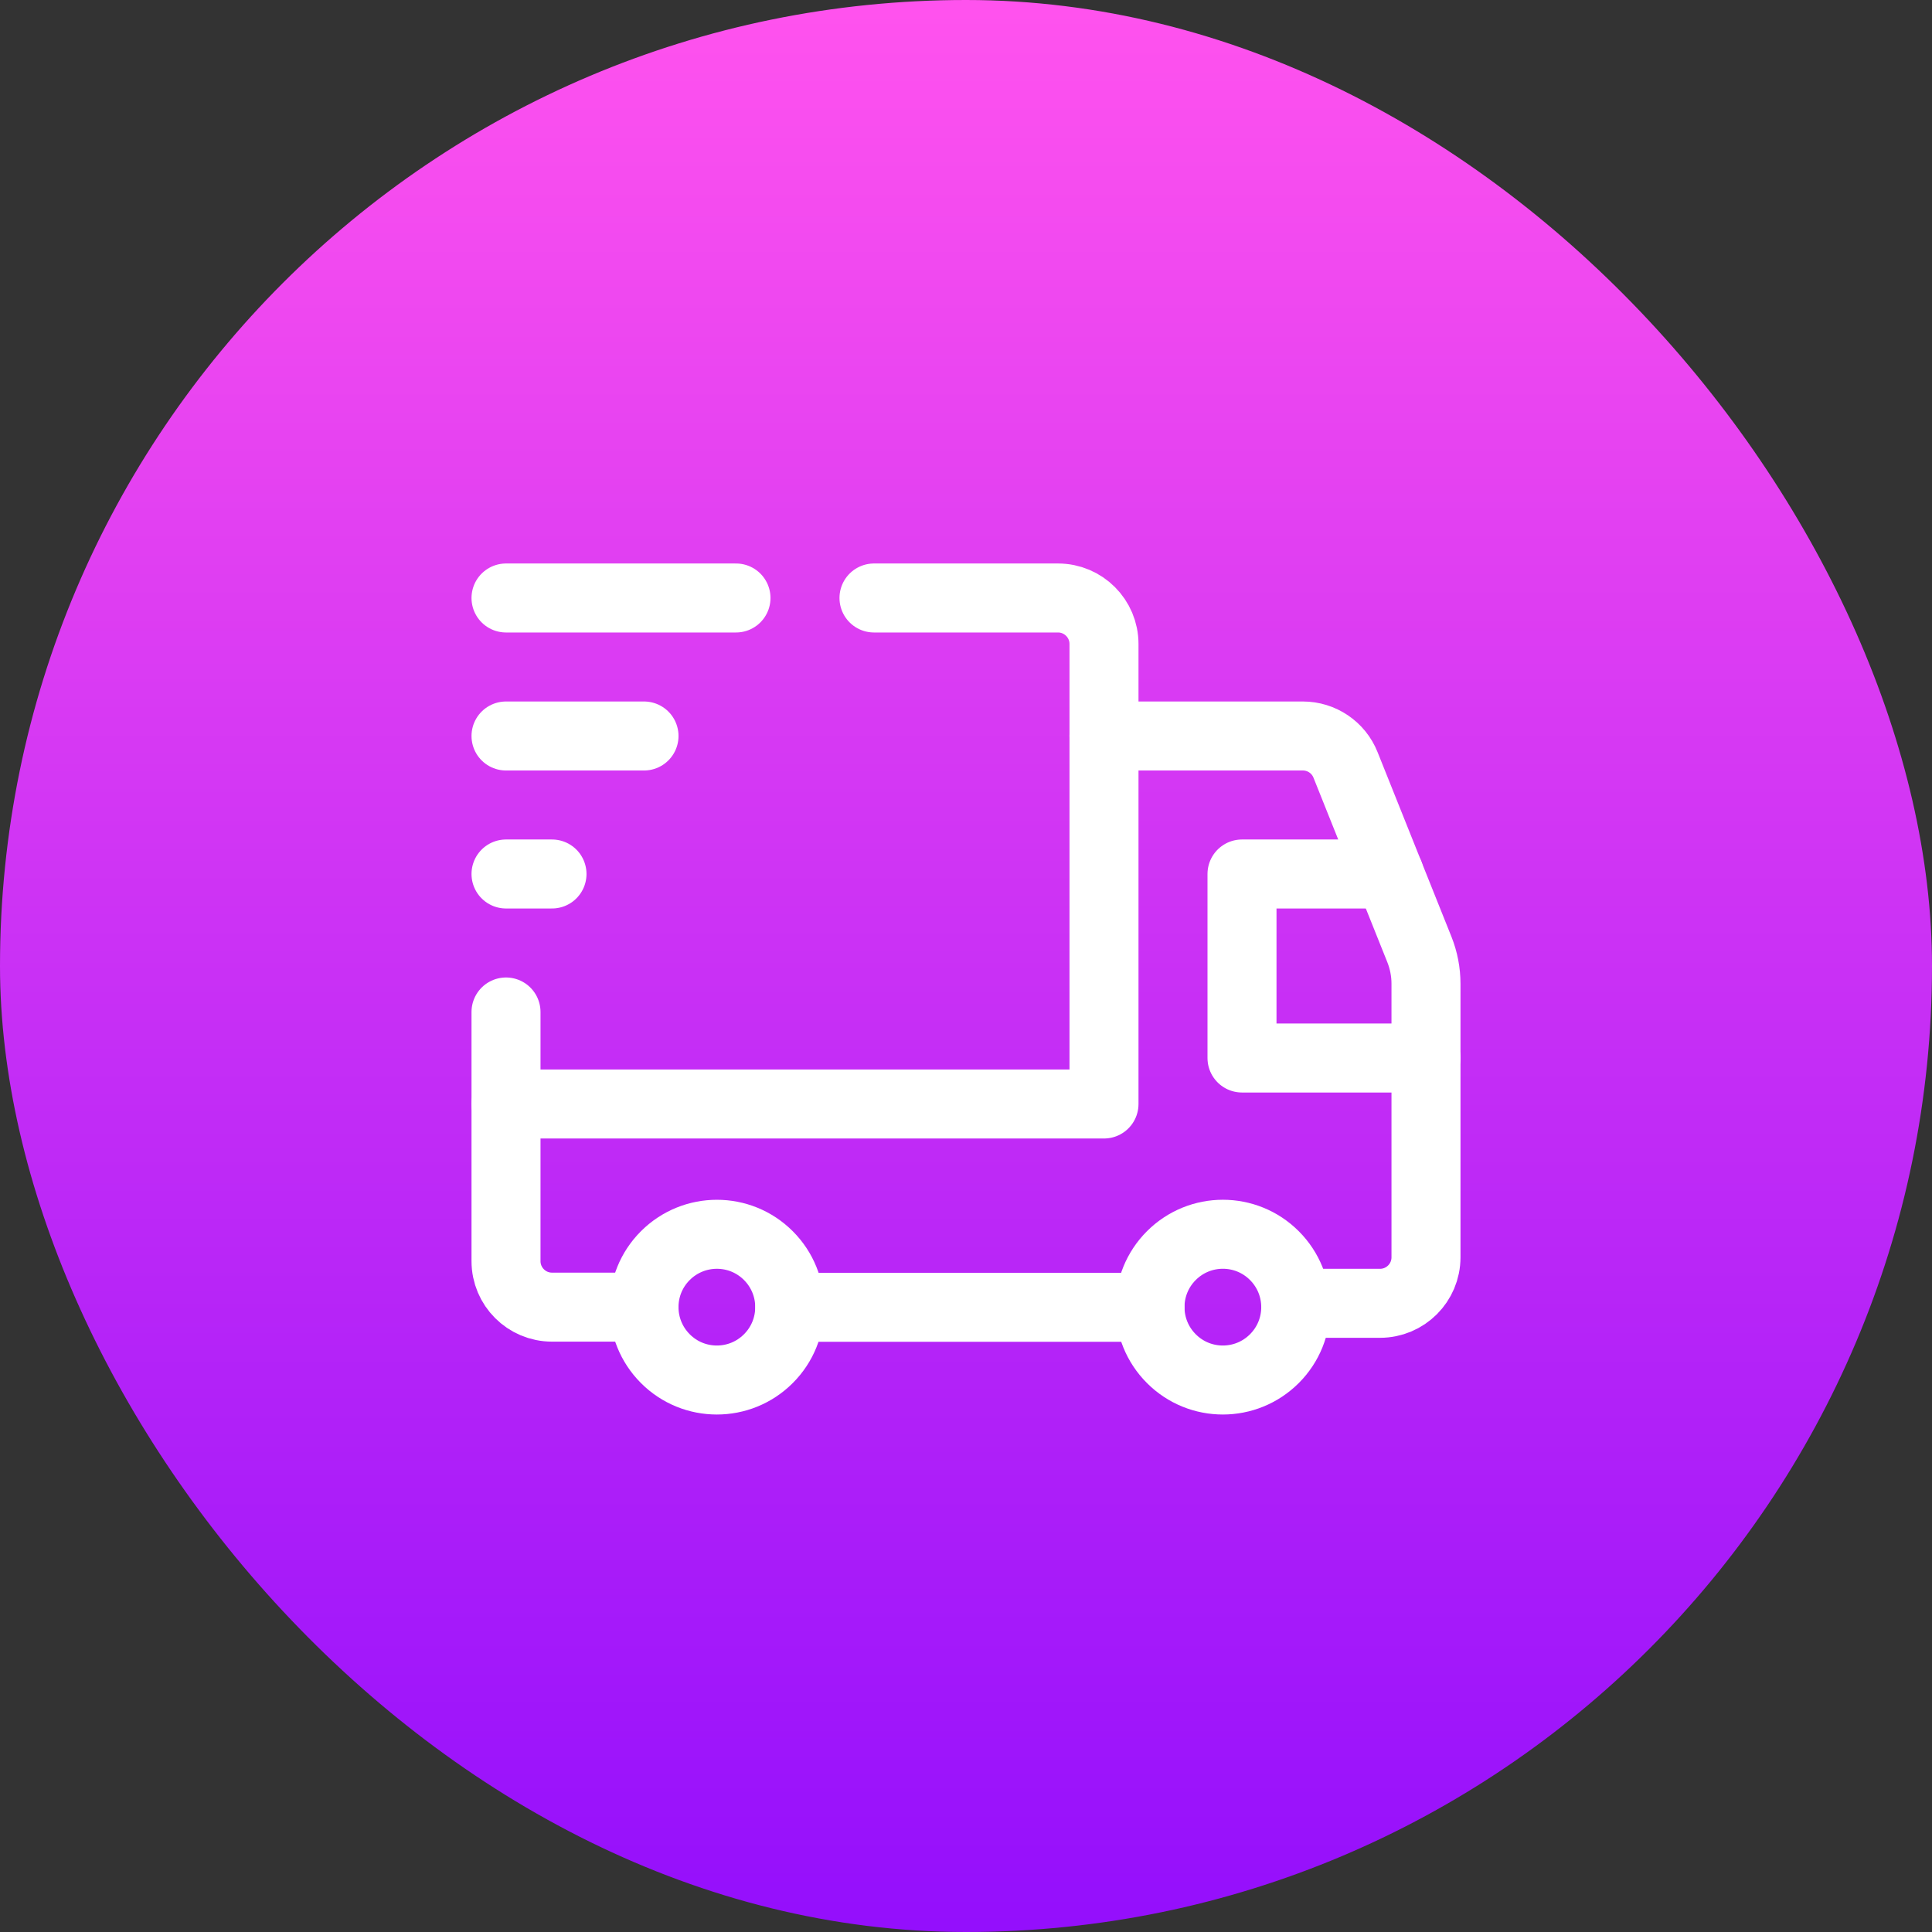 <svg width="56" height="56" viewBox="0 0 56 56" fill="none" xmlns="http://www.w3.org/2000/svg">
<rect x="0" y="0" width="56" height="56" fill="#333333" stroke="none"/>
<rect width="56" height="56" rx="28" fill="url(#paint0_linear_55382_1415)"/>
<path d="M36.939 36.395C37.764 37.22 37.764 38.557 36.939 39.381C36.113 40.207 34.776 40.207 33.952 39.381C33.127 38.556 33.127 37.219 33.952 36.395C34.777 35.569 36.115 35.569 36.939 36.395" stroke="white" stroke-width="2" stroke-linecap="round" stroke-linejoin="round"/>
<path d="M22.272 36.395C23.097 37.22 23.097 38.557 22.272 39.381C21.447 40.207 20.109 40.207 19.285 39.381C18.461 38.556 18.46 37.219 19.285 36.395C20.111 35.571 21.447 35.569 22.272 36.395" stroke="white" stroke-width="2" stroke-linecap="round" stroke-linejoin="round"/>
<path d="M25.333 17.333H30.667C31.403 17.333 32 17.931 32 18.667V32H14.667" stroke="white" stroke-width="2" stroke-linecap="round" stroke-linejoin="round"/>
<path d="M18.667 37.888H16C15.264 37.888 14.667 37.291 14.667 36.555V29.333" stroke="white" stroke-width="2" stroke-linecap="round" stroke-linejoin="round"/>
<path d="M32 21.333H37.764C38.309 21.333 38.8 21.665 39.001 22.172L41.143 27.524C41.268 27.839 41.333 28.175 41.333 28.513V36.444C41.333 37.18 40.736 37.777 40 37.777H37.559" stroke="white" stroke-width="2" stroke-linecap="round" stroke-linejoin="round"/>
<path d="M33.333 37.893H22.893" stroke="white" stroke-width="2" stroke-linecap="round" stroke-linejoin="round"/>
<path d="M41.333 30.667H36V25.333H40.267" stroke="white" stroke-width="2" stroke-linecap="round" stroke-linejoin="round"/>
<path d="M14.667 17.333H21.333" stroke="white" stroke-width="2" stroke-linecap="round" stroke-linejoin="round"/>
<path d="M14.667 21.333H18.667" stroke="white" stroke-width="2" stroke-linecap="round" stroke-linejoin="round"/>
<path d="M16 25.333H14.667" stroke="white" stroke-width="2" stroke-linecap="round" stroke-linejoin="round"/>
<defs>
<linearGradient id="paint0_linear_55382_1415" x1="28" y1="56.367" x2="28" y2="0.285" gradientUnits="userSpaceOnUse">
<stop stop-color="#930EFC"/>
<stop offset="1" stop-color="#FF52EE"/>
</linearGradient>
</defs>
</svg>
